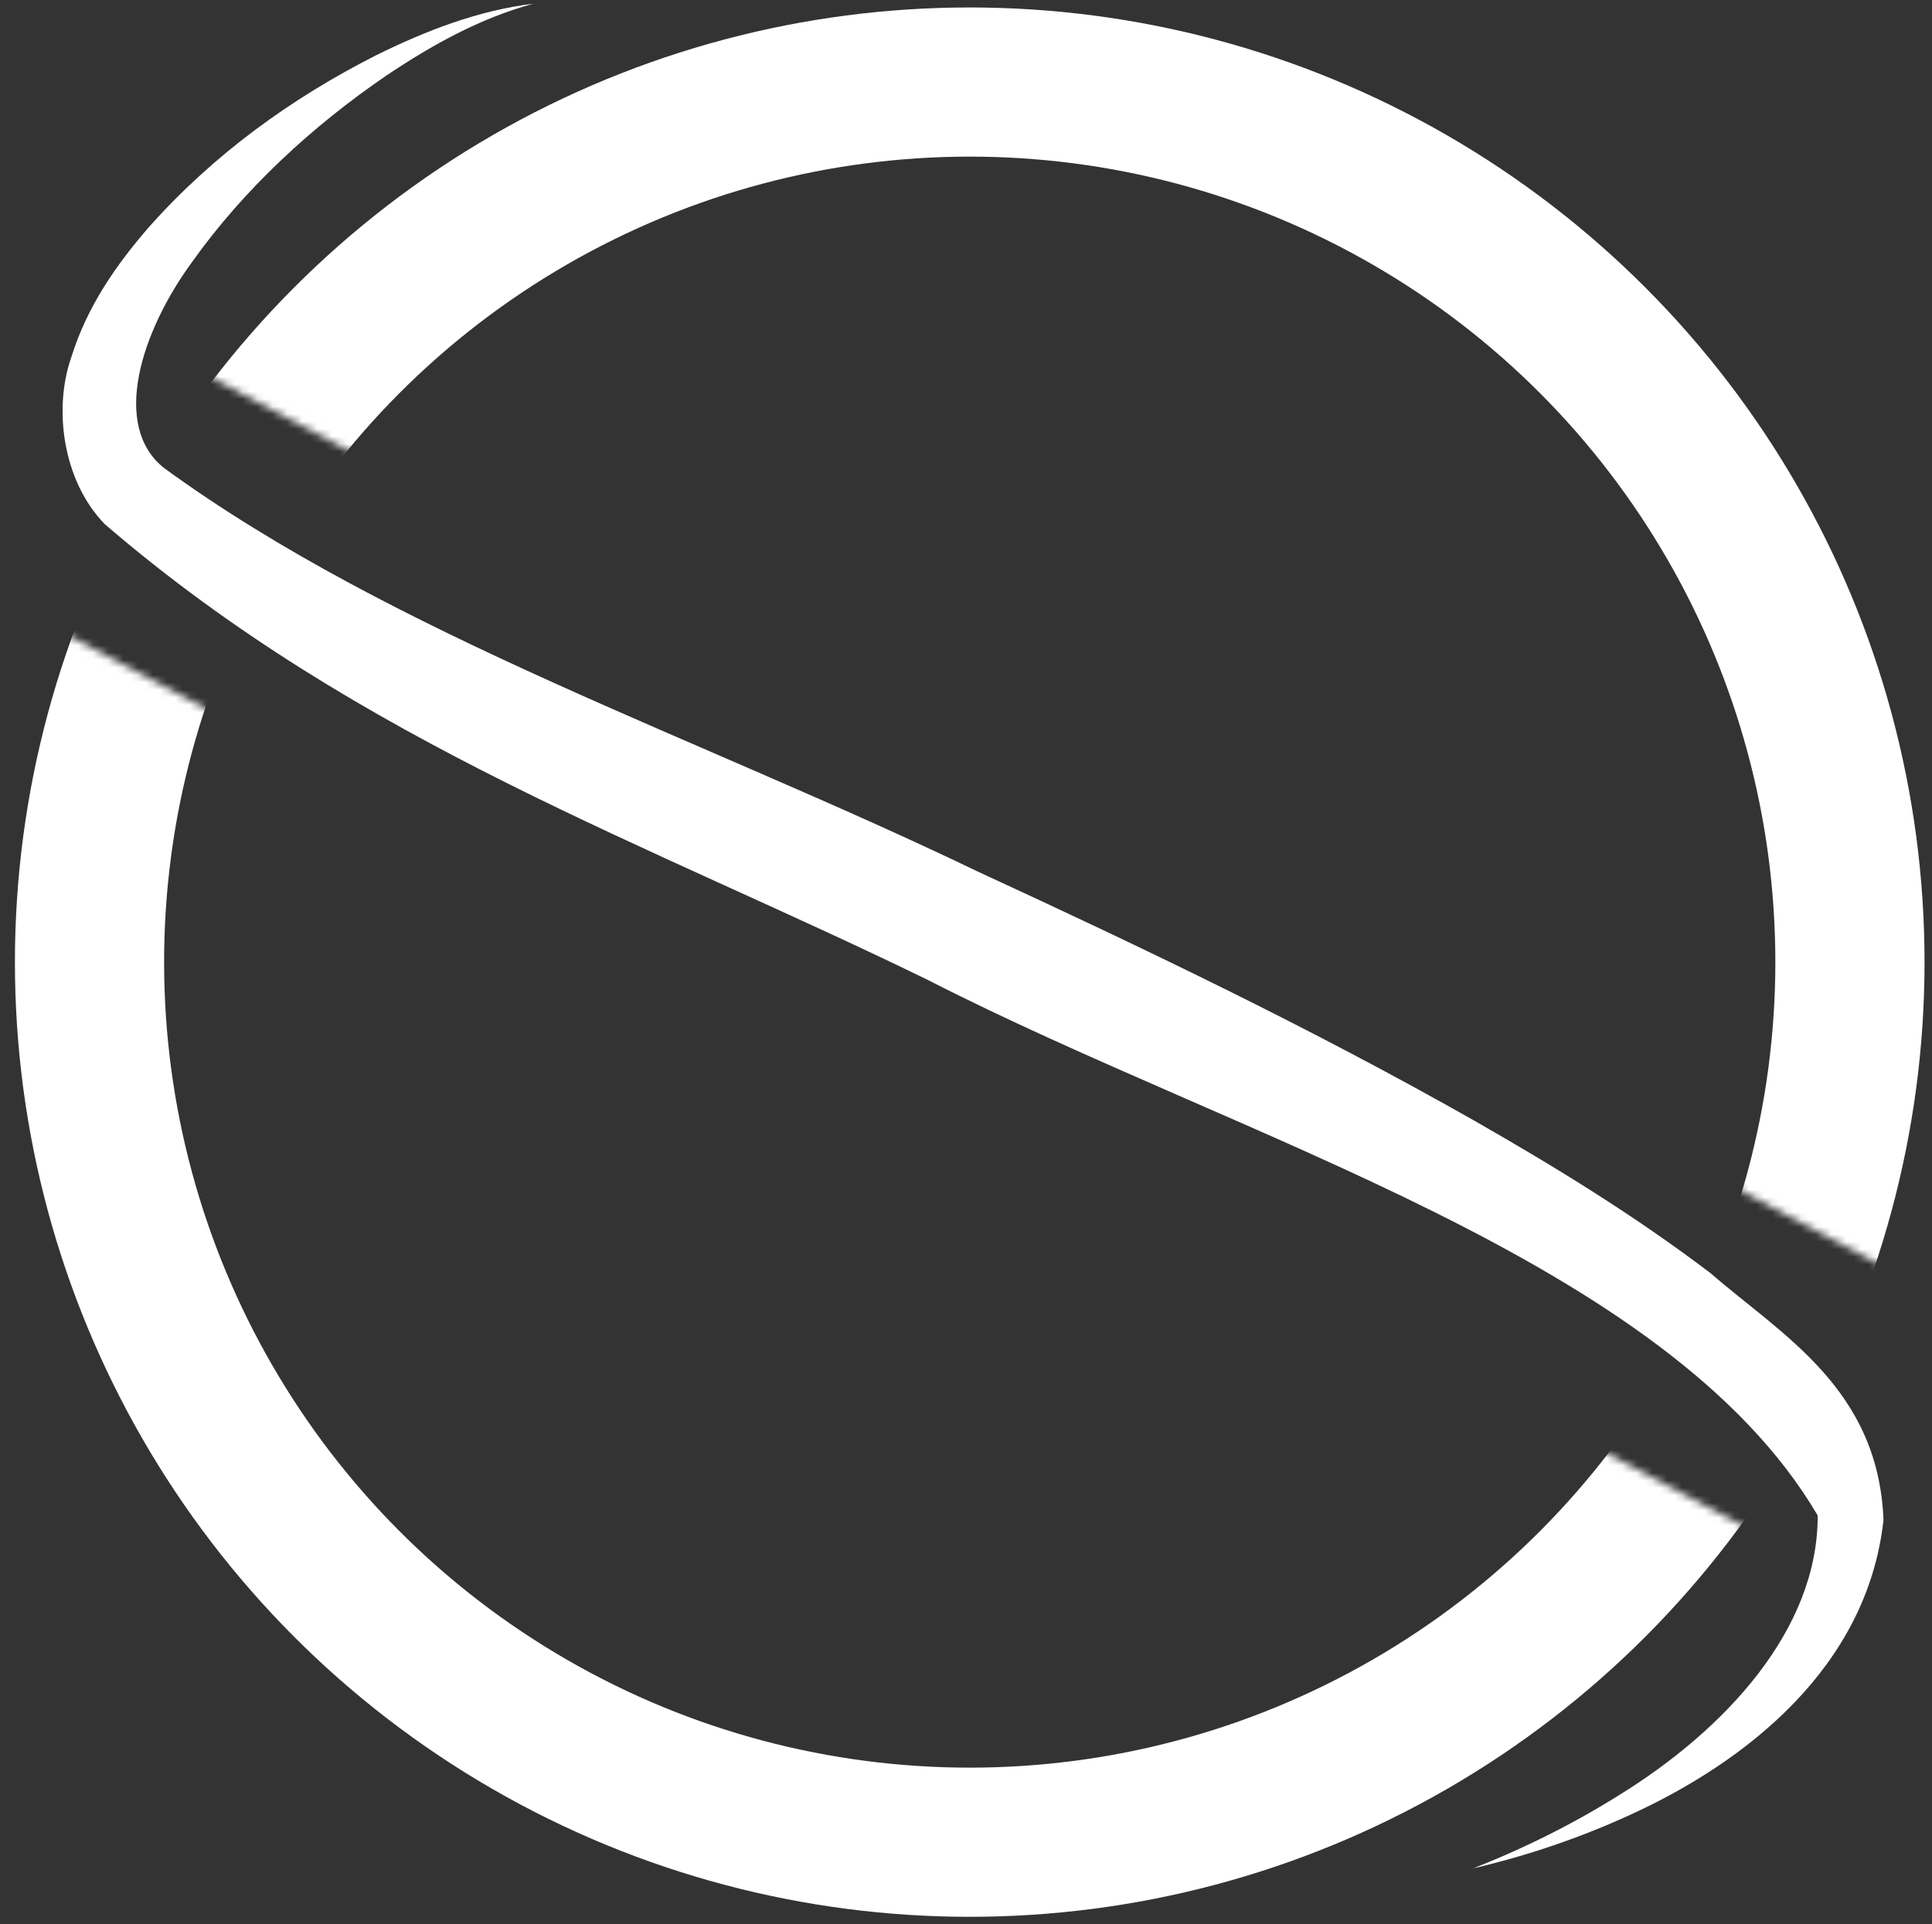 <svg width="259" height="258" viewBox="0 0 259 258" fill="none" xmlns="http://www.w3.org/2000/svg">
<rect x="0" y="0" width="259" height="258" fill="#333333" stroke="none"/>
<mask id="mask0_7_5" style="mask-type:alpha" maskUnits="userSpaceOnUse" x="0" y="0" width="259" height="258">
<rect width="259" height="258" fill="#D9D9D9"/>
</mask>
<g mask="url(#mask0_7_5)">
<path d="M71.5 0.5C64.132 1.382 57.053 4.124 50.343 7.449C39.053 13.183 28.581 20.731 19.907 30.513C15.622 35.476 11.689 41.012 9.528 47.987C7.192 54.731 8.337 64.388 14.042 70.275C48.271 99.727 86.993 113.131 124.399 131.396C166.284 152.836 223.496 168.834 243.675 203.192C243.732 218.516 231.229 231.913 217.131 240.636C210.98 244.502 204.346 247.815 197.5 250.5C204.667 248.831 211.778 246.435 218.579 243.309C233.886 236.314 250.302 223.67 252.496 203.808C251.819 186.135 238.762 178.926 229.351 170.733C219.13 162.964 208.418 156.414 197.591 150.226C175.913 137.929 153.494 127.191 131.085 116.86C94.062 99.022 52.752 85.186 21.958 62.725C14.907 57.064 18.891 44.493 25.752 35.125C32.619 25.47 41.748 16.984 51.875 10.075C57.92 6.033 64.355 2.432 71.5 0.5Z" fill="white"/>
<mask id="mask1_7_5" style="mask-type:alpha" maskUnits="userSpaceOnUse" x="-126" y="-150" width="548" height="574">
<rect x="-25.064" y="67" width="354" height="215" transform="rotate(28 -25.064 67)" fill="#D9D9D9"/>
<rect x="108.936" y="-150" width="354" height="215" transform="rotate(28 108.936 -150)" fill="#D9D9D9"/>
</mask>
<g mask="url(#mask1_7_5)">
<circle cx="130" cy="129" r="118" stroke="white" stroke-width="20"/>
</g>
</g>
</svg>
